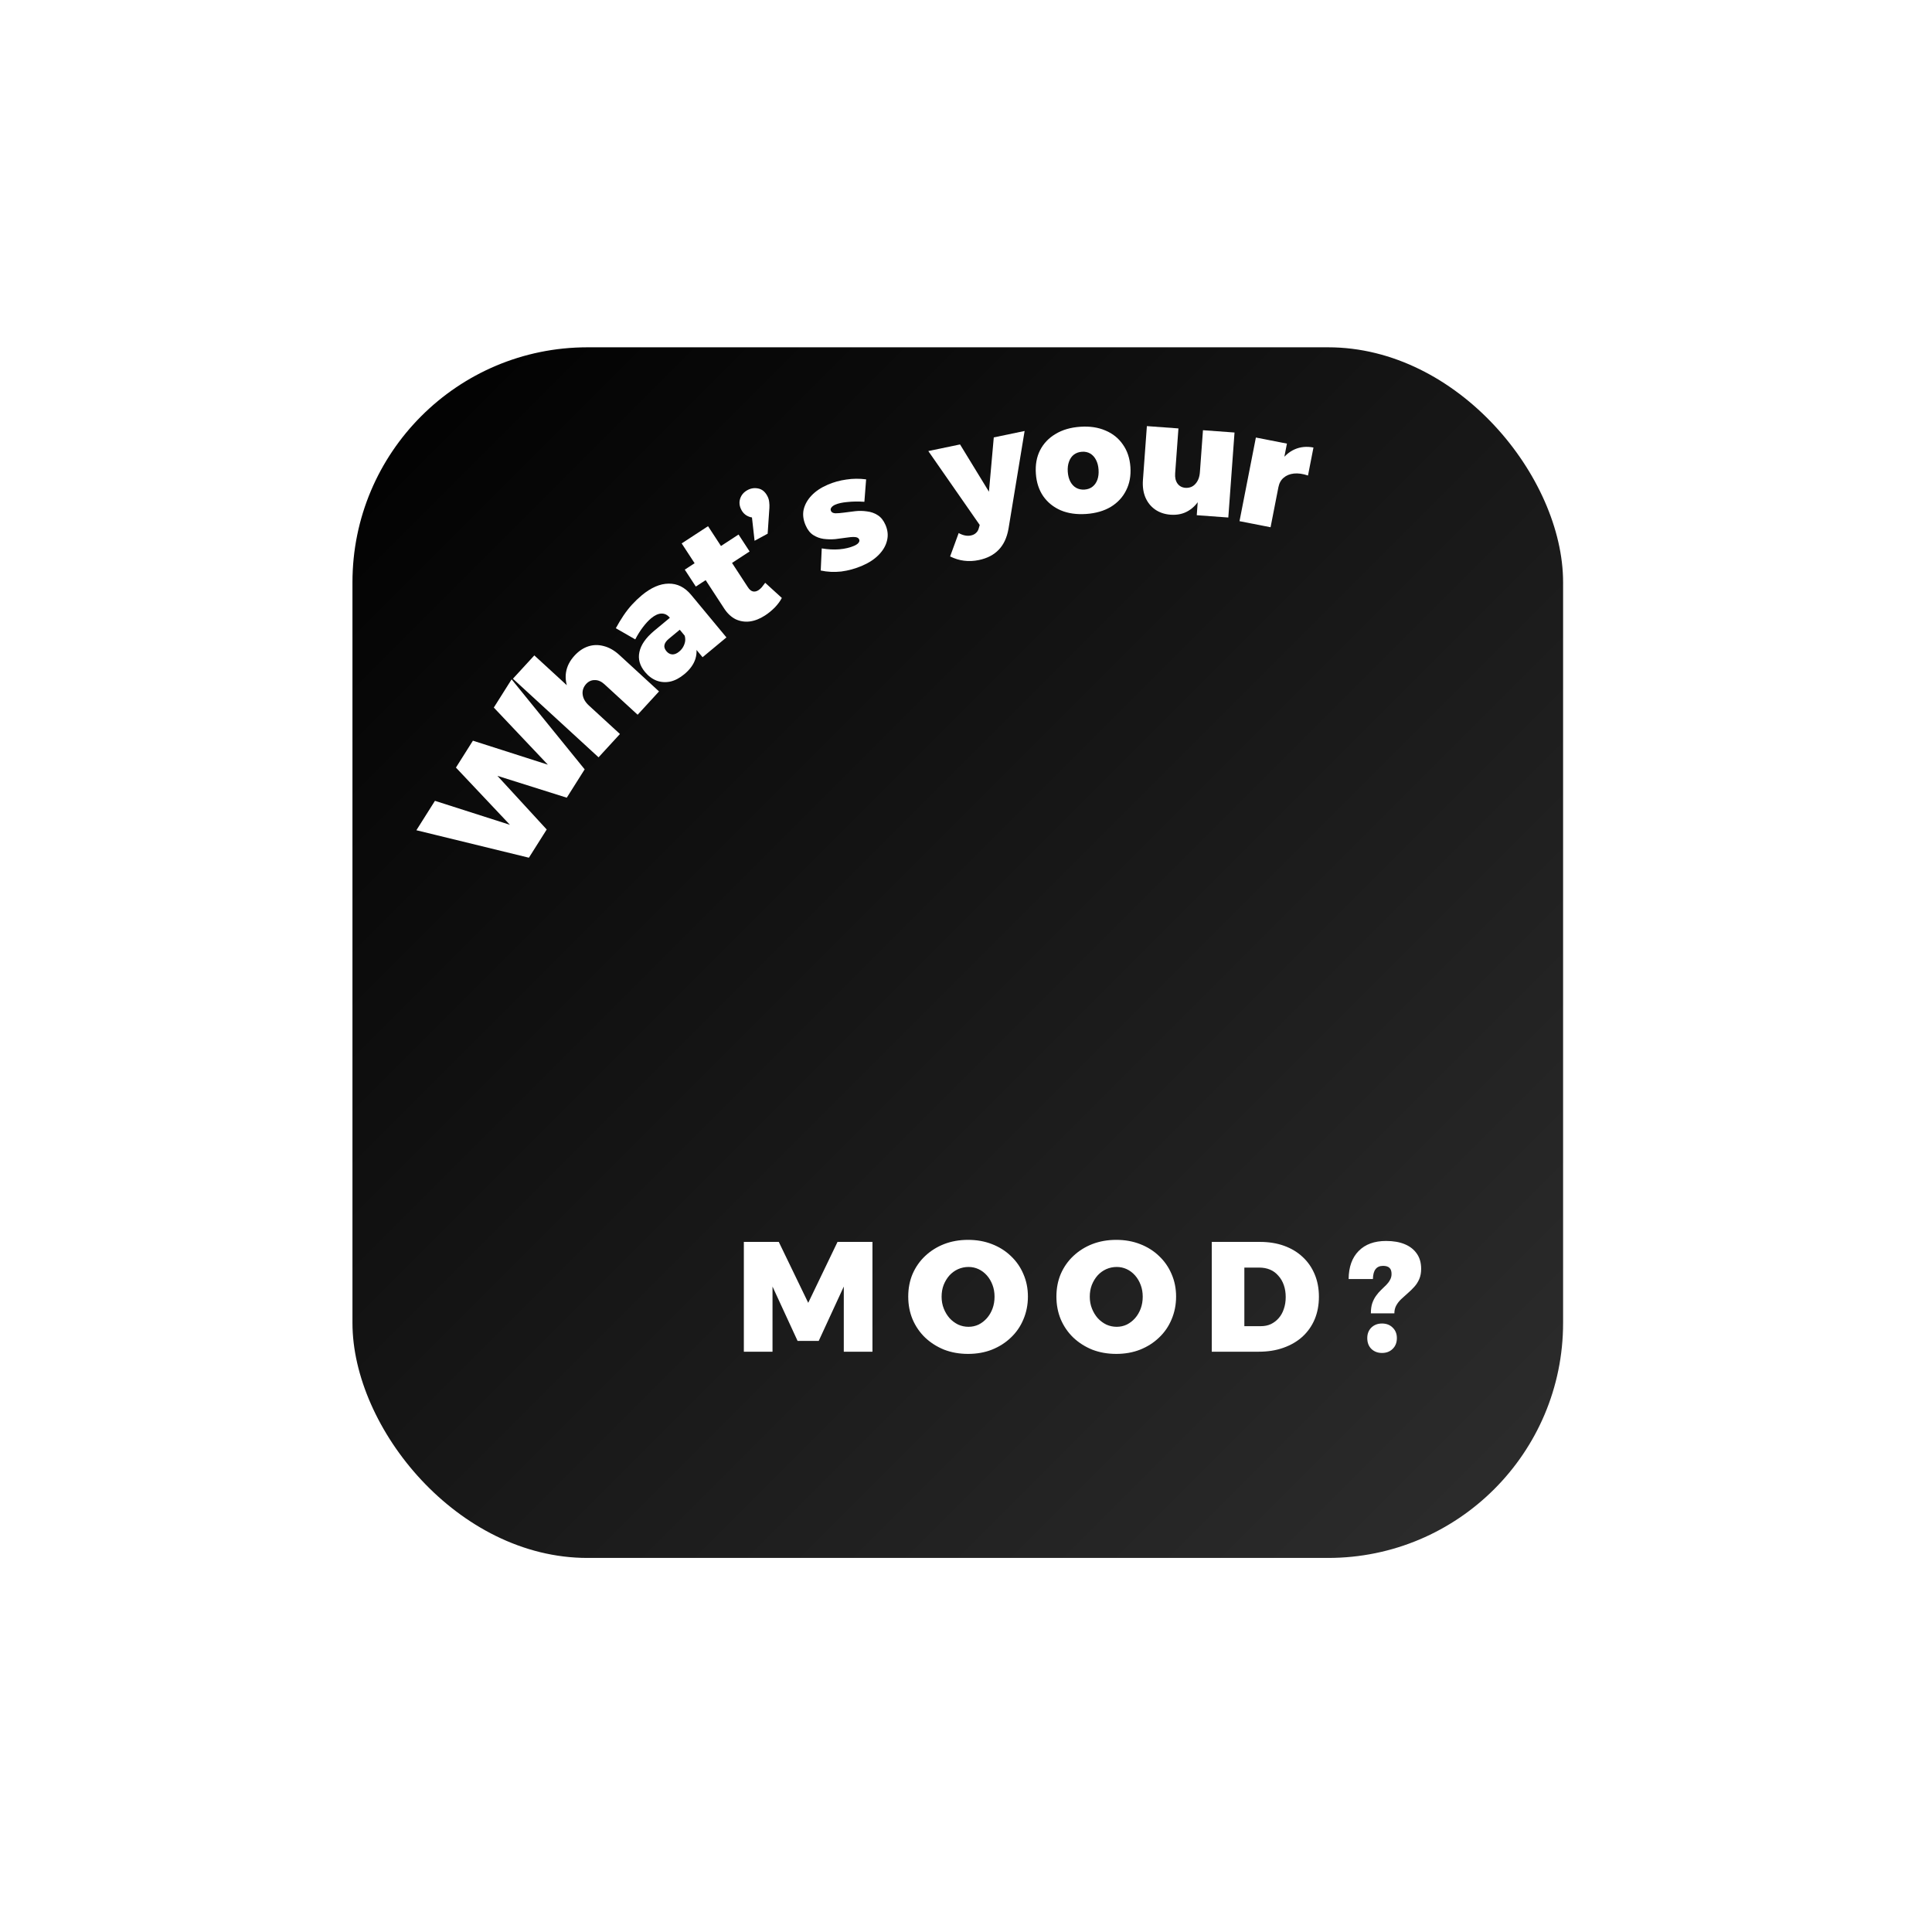 <svg width="148" height="148" viewBox="0 0 148 148" fill="none" xmlns="http://www.w3.org/2000/svg">
<g filter="url(#filter0_ddddii_206_2872)">
<rect x="27" y="23" width="92.74" height="92.74" rx="18" fill="url(#paint0_linear_206_2872)"/>
</g>
<path d="M100.198 36.427C99.8 36.292 99.439 36.242 99.114 36.276C98.798 36.312 98.536 36.419 98.33 36.599C98.125 36.771 97.992 37.014 97.93 37.328L97.409 37.116C97.543 36.433 97.761 35.86 98.064 35.398C98.374 34.937 98.748 34.61 99.185 34.419C99.622 34.227 100.099 34.182 100.617 34.283L100.198 36.427ZM96.206 33.517L98.585 33.983L97.331 40.39L94.952 39.924L96.206 33.517Z" fill="white"/>
<path d="M90.022 36.266C89.998 36.585 90.059 36.846 90.205 37.049C90.351 37.245 90.556 37.352 90.819 37.371C91.131 37.386 91.383 37.284 91.576 37.065C91.776 36.847 91.89 36.551 91.917 36.176L92.468 36.216C92.415 36.934 92.267 37.537 92.023 38.025C91.778 38.512 91.455 38.877 91.052 39.121C90.657 39.364 90.197 39.467 89.67 39.429C89.215 39.395 88.82 39.262 88.484 39.029C88.156 38.797 87.91 38.49 87.745 38.109C87.581 37.72 87.517 37.274 87.554 36.771L87.856 32.642L90.274 32.819L90.022 36.266ZM92.153 32.956L94.57 33.133L94.094 39.644L91.677 39.467L92.153 32.956Z" fill="white"/>
<path d="M82.749 32.692C83.475 32.641 84.119 32.737 84.681 32.979C85.242 33.213 85.688 33.571 86.018 34.053C86.356 34.527 86.548 35.103 86.595 35.782C86.641 36.452 86.53 37.049 86.262 37.573C86.001 38.096 85.609 38.516 85.086 38.833C84.562 39.142 83.937 39.321 83.21 39.372C82.476 39.422 81.828 39.331 81.267 39.097C80.705 38.855 80.255 38.493 79.917 38.012C79.587 37.529 79.398 36.953 79.352 36.282C79.305 35.604 79.412 35.007 79.673 34.492C79.942 33.968 80.338 33.552 80.862 33.243C81.385 32.926 82.014 32.742 82.749 32.692ZM82.881 34.607C82.641 34.624 82.434 34.698 82.259 34.831C82.092 34.962 81.968 35.143 81.888 35.373C81.807 35.596 81.776 35.85 81.796 36.138C81.816 36.433 81.882 36.685 81.993 36.894C82.103 37.103 82.251 37.261 82.434 37.368C82.626 37.475 82.842 37.521 83.081 37.504C83.321 37.487 83.524 37.413 83.691 37.282C83.859 37.15 83.983 36.973 84.064 36.751C84.145 36.528 84.175 36.27 84.154 35.974C84.135 35.687 84.069 35.439 83.959 35.23C83.847 35.013 83.7 34.851 83.516 34.743C83.332 34.636 83.12 34.59 82.881 34.607Z" fill="white"/>
<path d="M77.256 40.504C77.136 41.183 76.888 41.717 76.512 42.106C76.137 42.503 75.628 42.768 74.986 42.902C74.594 42.984 74.218 43.001 73.857 42.954C73.505 42.913 73.147 42.803 72.783 42.626L73.439 40.834C73.772 41.018 74.083 41.08 74.373 41.02C74.537 40.985 74.667 40.922 74.762 40.828C74.866 40.741 74.939 40.62 74.98 40.464L75.051 40.216L71.112 34.553L73.544 34.046L75.757 37.666L76.128 33.507L78.49 33.015L77.256 40.504Z" fill="white"/>
<path d="M66.216 38.439C65.723 38.408 65.285 38.414 64.903 38.458C64.525 38.491 64.219 38.558 63.984 38.66C63.852 38.717 63.752 38.79 63.687 38.88C63.625 38.959 63.615 39.046 63.656 39.141C63.704 39.251 63.817 39.311 63.995 39.321C64.178 39.321 64.401 39.303 64.665 39.267C64.936 39.228 65.221 39.192 65.52 39.158C65.819 39.125 66.118 39.131 66.417 39.176C66.719 39.211 66.992 39.306 67.234 39.463C67.483 39.617 67.683 39.866 67.832 40.211C68.01 40.622 68.049 41.024 67.948 41.416C67.855 41.805 67.645 42.166 67.318 42.499C66.999 42.829 66.579 43.107 66.057 43.332C65.529 43.561 64.992 43.71 64.447 43.78C63.906 43.84 63.381 43.815 62.871 43.704L62.949 42.01C63.428 42.09 63.878 42.113 64.299 42.079C64.728 42.042 65.107 41.952 65.438 41.809C65.54 41.765 65.624 41.715 65.688 41.662C65.752 41.608 65.794 41.555 65.815 41.502C65.84 41.439 65.84 41.378 65.814 41.319C65.767 41.209 65.653 41.149 65.475 41.139C65.296 41.129 65.077 41.146 64.816 41.189C64.563 41.228 64.287 41.265 63.988 41.299C63.685 41.325 63.387 41.319 63.091 41.281C62.803 41.24 62.538 41.141 62.296 40.985C62.054 40.828 61.86 40.581 61.714 40.243C61.529 39.817 61.48 39.411 61.566 39.025C61.66 38.636 61.862 38.279 62.174 37.952C62.486 37.625 62.895 37.352 63.402 37.133C63.857 36.936 64.336 36.803 64.838 36.734C65.336 36.658 65.84 36.654 66.349 36.721L66.216 38.439Z" fill="white"/>
<path d="M58.615 39.348C58.184 39.609 57.809 39.699 57.492 39.617C57.181 39.53 56.951 39.35 56.802 39.076C56.642 38.78 56.607 38.49 56.698 38.204C56.788 37.918 56.978 37.697 57.266 37.541C57.526 37.4 57.801 37.36 58.089 37.422C58.374 37.477 58.604 37.666 58.779 37.989C58.859 38.137 58.908 38.293 58.924 38.457C58.943 38.61 58.949 38.762 58.939 38.913L58.806 40.883L57.804 41.426L57.498 38.698L58.615 39.348Z" fill="white"/>
<path d="M57.297 44.992C57.41 45.166 57.536 45.27 57.673 45.305C57.817 45.335 57.959 45.304 58.1 45.212C58.18 45.16 58.265 45.085 58.355 44.988C58.44 44.885 58.528 44.77 58.618 44.645L59.892 45.805C59.774 46.035 59.6 46.273 59.369 46.519C59.14 46.754 58.885 46.964 58.604 47.148C58.215 47.401 57.828 47.554 57.441 47.606C57.062 47.653 56.7 47.597 56.358 47.439C56.018 47.269 55.725 46.997 55.48 46.622L52.22 41.628L54.239 40.309L57.297 44.992ZM52.457 43.637L56.576 40.947L57.423 42.244L53.303 44.933L52.457 43.637Z" fill="white"/>
<path d="M51.223 48.945C51.038 49.099 50.93 49.256 50.898 49.418C50.867 49.569 50.918 49.724 51.05 49.884C51.178 50.038 51.33 50.12 51.505 50.131C51.675 50.135 51.849 50.063 52.028 49.915C52.157 49.808 52.259 49.687 52.334 49.552C52.409 49.417 52.459 49.276 52.484 49.131C52.504 48.98 52.492 48.834 52.448 48.693L53.231 49.166C53.389 49.607 53.402 50.043 53.271 50.474C53.135 50.899 52.851 51.29 52.42 51.648C52.063 51.944 51.705 52.132 51.345 52.212C50.98 52.286 50.633 52.262 50.303 52.141C49.969 52.013 49.671 51.792 49.411 51.478C49.007 50.992 48.864 50.481 48.982 49.947C49.095 49.406 49.463 48.872 50.086 48.345L51.48 47.188L52.239 48.103L51.223 48.945ZM51.299 47.308C51.125 47.098 50.916 46.997 50.671 47.002C50.426 47.008 50.162 47.128 49.879 47.363C49.676 47.532 49.468 47.757 49.254 48.038C49.04 48.319 48.843 48.633 48.663 48.98L47.175 48.125C47.36 47.785 47.555 47.462 47.759 47.157C47.964 46.852 48.183 46.572 48.417 46.315C48.657 46.053 48.907 45.815 49.165 45.601C49.873 45.013 50.557 44.716 51.217 44.709C51.883 44.698 52.458 44.984 52.944 45.569L55.648 48.829L53.82 50.346L51.299 47.308Z" fill="white"/>
<path d="M46.309 52.423C46.068 52.201 45.819 52.093 45.565 52.098C45.31 52.092 45.088 52.192 44.898 52.398C44.682 52.645 44.595 52.918 44.636 53.216C44.677 53.515 44.836 53.791 45.113 54.045L44.74 54.452C44.215 53.97 43.835 53.48 43.598 52.98C43.367 52.475 43.287 51.989 43.357 51.521C43.428 51.054 43.647 50.62 44.015 50.219C44.334 49.872 44.687 49.636 45.072 49.512C45.457 49.388 45.853 49.382 46.26 49.495C46.672 49.602 47.064 49.826 47.436 50.166L50.485 52.966L48.846 54.752L46.309 52.423ZM39.292 51.993L40.932 50.207L47.491 56.228L45.852 58.014L39.292 51.993Z" fill="white"/>
<path d="M31.897 63.6L33.319 61.347L40.072 63.508L39.79 63.955L34.927 58.8L36.227 56.74L42.979 58.901L42.697 59.348L37.828 54.203L39.192 52.041L44.788 58.936L43.417 61.107L37.085 59.112L37.38 58.645L41.88 63.543L40.516 65.704L31.897 63.6Z" fill="white"/>
<path d="M56.982 95.135H59.658L61.914 99.803L64.158 95.135H66.834V103.547H64.638V98.555L62.718 102.719H61.098L59.178 98.555V103.547H56.982V95.135ZM74.159 94.979C74.823 94.979 75.431 95.087 75.983 95.303C76.543 95.519 77.027 95.823 77.435 96.215C77.851 96.607 78.171 97.067 78.395 97.595C78.627 98.123 78.743 98.699 78.743 99.323C78.743 99.947 78.627 100.531 78.395 101.075C78.171 101.611 77.851 102.075 77.435 102.467C77.027 102.859 76.543 103.167 75.983 103.391C75.431 103.607 74.823 103.715 74.159 103.715C73.495 103.715 72.883 103.607 72.323 103.391C71.771 103.167 71.287 102.859 70.871 102.467C70.463 102.075 70.143 101.611 69.911 101.075C69.687 100.539 69.575 99.955 69.575 99.323C69.575 98.691 69.687 98.111 69.911 97.583C70.143 97.055 70.463 96.599 70.871 96.215C71.287 95.823 71.771 95.519 72.323 95.303C72.883 95.087 73.495 94.979 74.159 94.979ZM74.195 97.055C73.915 97.055 73.647 97.111 73.391 97.223C73.143 97.335 72.923 97.495 72.731 97.703C72.547 97.911 72.399 98.155 72.287 98.435C72.183 98.707 72.131 99.007 72.131 99.335C72.131 99.663 72.187 99.967 72.299 100.247C72.411 100.527 72.559 100.771 72.743 100.979C72.935 101.187 73.155 101.351 73.403 101.471C73.651 101.583 73.915 101.639 74.195 101.639C74.467 101.639 74.723 101.583 74.963 101.471C75.203 101.351 75.415 101.187 75.599 100.979C75.783 100.771 75.927 100.527 76.031 100.247C76.135 99.967 76.187 99.663 76.187 99.335C76.187 99.007 76.135 98.707 76.031 98.435C75.927 98.155 75.783 97.911 75.599 97.703C75.415 97.495 75.203 97.335 74.963 97.223C74.723 97.111 74.467 97.055 74.195 97.055ZM85.51 94.979C86.174 94.979 86.782 95.087 87.334 95.303C87.894 95.519 88.378 95.823 88.786 96.215C89.202 96.607 89.522 97.067 89.746 97.595C89.978 98.123 90.094 98.699 90.094 99.323C90.094 99.947 89.978 100.531 89.746 101.075C89.522 101.611 89.202 102.075 88.786 102.467C88.378 102.859 87.894 103.167 87.334 103.391C86.782 103.607 86.174 103.715 85.51 103.715C84.846 103.715 84.234 103.607 83.674 103.391C83.122 103.167 82.638 102.859 82.222 102.467C81.814 102.075 81.494 101.611 81.262 101.075C81.038 100.539 80.926 99.955 80.926 99.323C80.926 98.691 81.038 98.111 81.262 97.583C81.494 97.055 81.814 96.599 82.222 96.215C82.638 95.823 83.122 95.519 83.674 95.303C84.234 95.087 84.846 94.979 85.51 94.979ZM85.546 97.055C85.266 97.055 84.998 97.111 84.742 97.223C84.494 97.335 84.274 97.495 84.082 97.703C83.898 97.911 83.75 98.155 83.638 98.435C83.534 98.707 83.482 99.007 83.482 99.335C83.482 99.663 83.538 99.967 83.65 100.247C83.762 100.527 83.91 100.771 84.094 100.979C84.286 101.187 84.506 101.351 84.754 101.471C85.002 101.583 85.266 101.639 85.546 101.639C85.818 101.639 86.074 101.583 86.314 101.471C86.554 101.351 86.766 101.187 86.95 100.979C87.134 100.771 87.278 100.527 87.382 100.247C87.486 99.967 87.538 99.663 87.538 99.335C87.538 99.007 87.486 98.707 87.382 98.435C87.278 98.155 87.134 97.911 86.95 97.703C86.766 97.495 86.554 97.335 86.314 97.223C86.074 97.111 85.818 97.055 85.546 97.055ZM96.511 95.135C97.199 95.135 97.819 95.235 98.371 95.435C98.923 95.635 99.395 95.919 99.787 96.287C100.187 96.655 100.495 97.099 100.711 97.619C100.927 98.131 101.035 98.703 101.035 99.335C101.035 99.967 100.927 100.543 100.711 101.063C100.495 101.575 100.183 102.019 99.775 102.395C99.367 102.763 98.879 103.047 98.311 103.247C97.751 103.447 97.123 103.547 96.427 103.547H92.827V95.135H96.511ZM96.583 101.591C96.871 101.591 97.127 101.539 97.351 101.435C97.583 101.323 97.783 101.171 97.951 100.979C98.127 100.779 98.259 100.543 98.347 100.271C98.443 99.999 98.491 99.695 98.491 99.359C98.491 99.023 98.443 98.719 98.347 98.447C98.251 98.167 98.111 97.927 97.927 97.727C97.751 97.519 97.539 97.363 97.291 97.259C97.043 97.155 96.767 97.103 96.463 97.103H95.323V101.591H96.583ZM103.311 97.979C103.319 97.059 103.575 96.343 104.079 95.831C104.583 95.319 105.283 95.063 106.179 95.063C106.739 95.063 107.219 95.147 107.619 95.315C108.019 95.483 108.327 95.727 108.543 96.047C108.759 96.359 108.867 96.743 108.867 97.199C108.867 97.495 108.819 97.755 108.723 97.979C108.627 98.203 108.499 98.403 108.339 98.579C108.179 98.755 108.011 98.919 107.835 99.071C107.667 99.215 107.503 99.363 107.343 99.515C107.183 99.667 107.055 99.831 106.959 100.007C106.863 100.183 106.815 100.383 106.815 100.607H105.015C105.015 100.303 105.051 100.043 105.123 99.827C105.203 99.603 105.303 99.411 105.423 99.251C105.543 99.083 105.671 98.935 105.807 98.807C105.943 98.679 106.071 98.555 106.191 98.435C106.311 98.315 106.407 98.187 106.479 98.051C106.559 97.915 106.599 97.763 106.599 97.595C106.599 97.379 106.547 97.223 106.443 97.127C106.339 97.023 106.175 96.971 105.951 96.971C105.695 96.971 105.503 97.055 105.375 97.223C105.247 97.383 105.179 97.635 105.171 97.979H103.311ZM105.867 101.387C106.203 101.387 106.475 101.491 106.683 101.699C106.899 101.907 107.007 102.175 107.007 102.503C107.007 102.847 106.899 103.123 106.683 103.331C106.475 103.539 106.203 103.643 105.867 103.643C105.539 103.643 105.267 103.539 105.051 103.331C104.843 103.123 104.739 102.847 104.739 102.503C104.739 102.175 104.843 101.907 105.051 101.699C105.267 101.491 105.539 101.387 105.867 101.387Z" fill="white"/>
<defs>
<filter id="filter0_ddddii_206_2872" x="0.863" y="0.468" width="146.817" height="146.817" filterUnits="userSpaceOnUse" color-interpolation-filters="sRGB">
<feFlood flood-opacity="0" result="BackgroundImageFix"/>
<feColorMatrix in="SourceAlpha" type="matrix" values="0 0 0 0 0 0 0 0 0 0 0 0 0 0 0 0 0 0 127 0" result="hardAlpha"/>
<feOffset dx="0.901" dy="4.506"/>
<feGaussianBlur stdDeviation="13.519"/>
<feColorMatrix type="matrix" values="0 0 0 0 0.71 0 0 0 0 0.718 0 0 0 0 0.765 0 0 0 0.25 0"/>
<feBlend mode="normal" in2="BackgroundImageFix" result="effect1_dropShadow_206_2872"/>
<feColorMatrix in="SourceAlpha" type="matrix" values="0 0 0 0 0 0 0 0 0 0 0 0 0 0 0 0 0 0 127 0" result="hardAlpha"/>
<feOffset dx="-0.901" dy="-0.901"/>
<feGaussianBlur stdDeviation="0.901"/>
<feColorMatrix type="matrix" values="0 0 0 0 1 0 0 0 0 1 0 0 0 0 1 0 0 0 0.9 0"/>
<feBlend mode="normal" in2="effect1_dropShadow_206_2872" result="effect2_dropShadow_206_2872"/>
<feColorMatrix in="SourceAlpha" type="matrix" values="0 0 0 0 0 0 0 0 0 0 0 0 0 0 0 0 0 0 127 0" result="hardAlpha"/>
<feOffset dx="0.901" dy="-0.901"/>
<feGaussianBlur stdDeviation="0.901"/>
<feColorMatrix type="matrix" values="0 0 0 0 0.71 0 0 0 0 0.718 0 0 0 0 0.765 0 0 0 0.2 0"/>
<feBlend mode="normal" in2="effect2_dropShadow_206_2872" result="effect3_dropShadow_206_2872"/>
<feColorMatrix in="SourceAlpha" type="matrix" values="0 0 0 0 0 0 0 0 0 0 0 0 0 0 0 0 0 0 127 0" result="hardAlpha"/>
<feOffset dx="-0.901" dy="0.901"/>
<feGaussianBlur stdDeviation="0.901"/>
<feColorMatrix type="matrix" values="0 0 0 0 0.71 0 0 0 0 0.718 0 0 0 0 0.765 0 0 0 0.2 0"/>
<feBlend mode="normal" in2="effect3_dropShadow_206_2872" result="effect4_dropShadow_206_2872"/>
<feBlend mode="normal" in="SourceGraphic" in2="effect4_dropShadow_206_2872" result="shape"/>
<feColorMatrix in="SourceAlpha" type="matrix" values="0 0 0 0 0 0 0 0 0 0 0 0 0 0 0 0 0 0 127 0" result="hardAlpha"/>
<feOffset dx="-0.901" dy="-0.901"/>
<feGaussianBlur stdDeviation="0.901"/>
<feComposite in2="hardAlpha" operator="arithmetic" k2="-1" k3="1"/>
<feColorMatrix type="matrix" values="0 0 0 0 0.71 0 0 0 0 0.718 0 0 0 0 0.765 0 0 0 0.5 0"/>
<feBlend mode="normal" in2="shape" result="effect5_innerShadow_206_2872"/>
<feColorMatrix in="SourceAlpha" type="matrix" values="0 0 0 0 0 0 0 0 0 0 0 0 0 0 0 0 0 0 127 0" result="hardAlpha"/>
<feOffset dx="0.901" dy="0.901"/>
<feGaussianBlur stdDeviation="0.901"/>
<feComposite in2="hardAlpha" operator="arithmetic" k2="-1" k3="1"/>
<feColorMatrix type="matrix" values="0 0 0 0 1 0 0 0 0 1 0 0 0 0 1 0 0 0 0.3 0"/>
<feBlend mode="normal" in2="effect5_innerShadow_206_2872" result="effect6_innerShadow_206_2872"/>
</filter>
<linearGradient id="paint0_linear_206_2872" x1="27" y1="23" x2="119.74" y2="115.74" gradientUnits="userSpaceOnUse">
<stop/>
<stop offset="1" stop-color="#2E2E2E"/>
</linearGradient>
</defs>
</svg>
